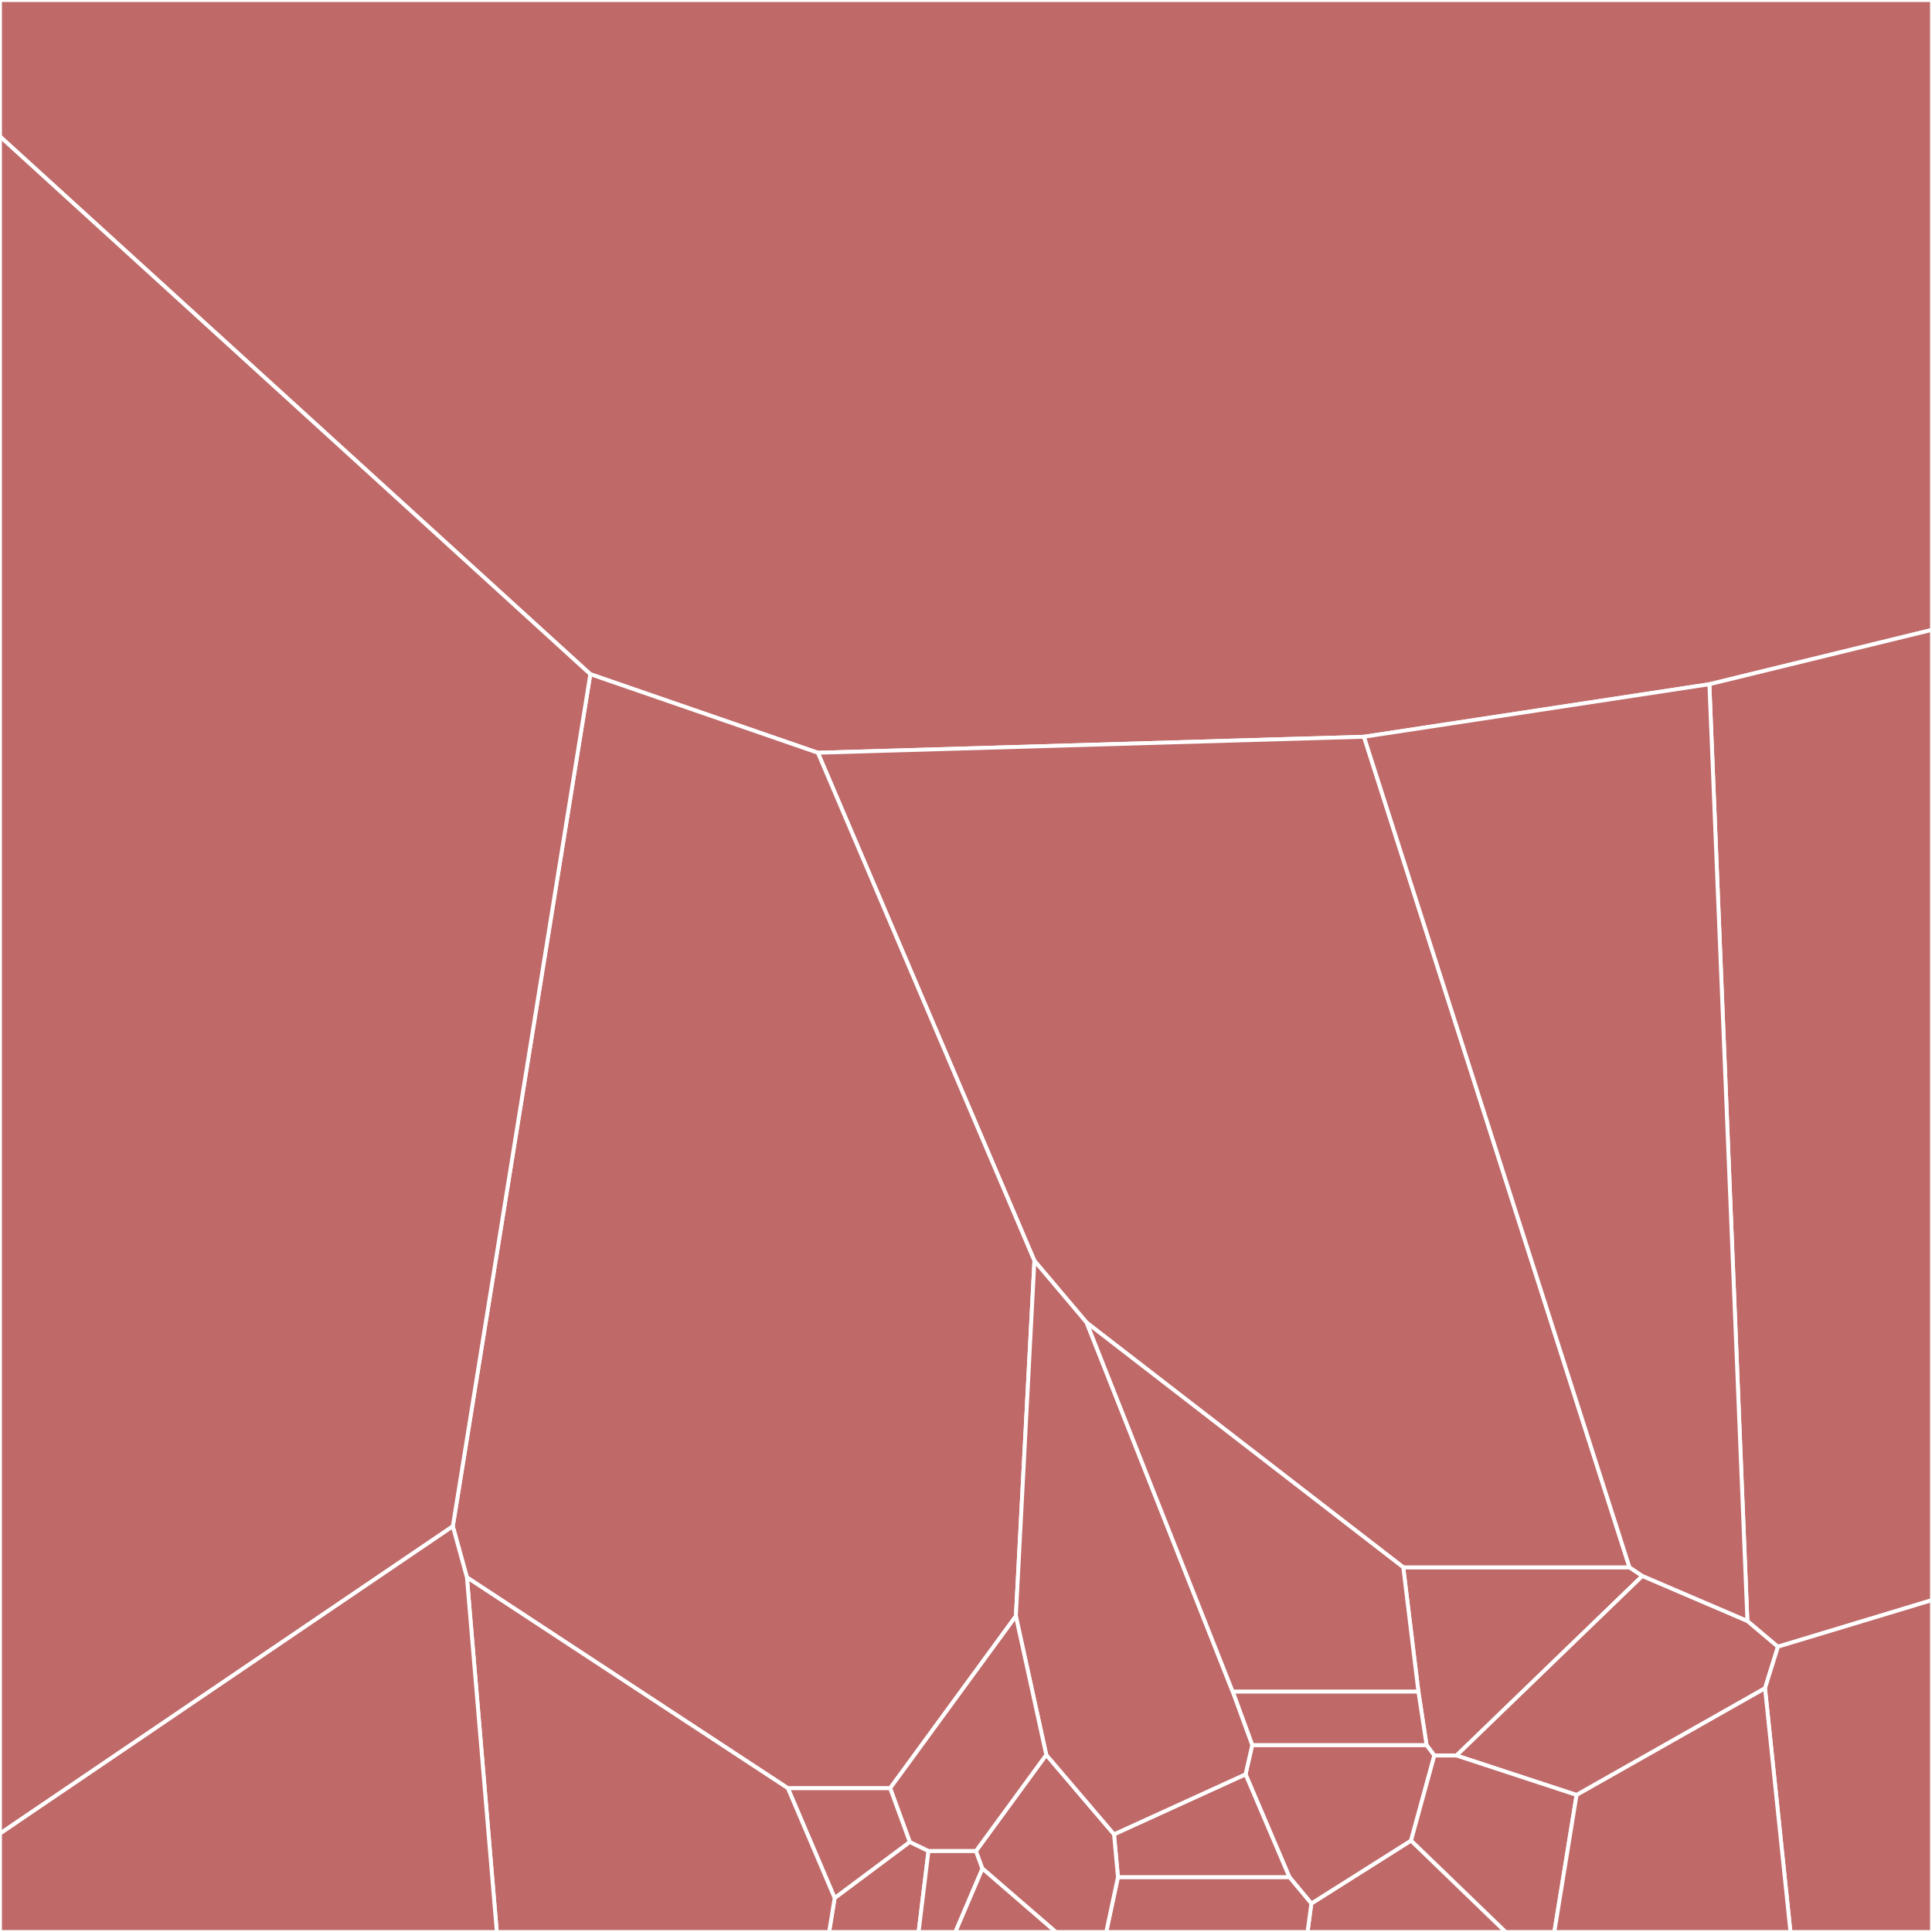 <svg width="500" height="500" xmlns="http://www.w3.org/2000/svg" version="1.1"><rect width="100%" height="100%" fill="#333333" stroke="none"/><g><path d="M363.165,405.616L367.079,437.754L369.19,451.624L371.209,454.33L376.935,454.33L425.047,407.853L421.71,405.616Z" style="fill: rgb(191, 105, 105); stroke: rgb(255, 255, 255);"></path><path d="M0,35.324L152.776,174.481L211.661,194.809L352.995,190.672L442.384,177.079L500,163.01L500,0L0,0Z" style="fill: rgb(191, 105, 105); stroke: rgb(255, 255, 255);"></path><path d="M376.935,454.33L408.018,464.539L456.787,436.922L460.137,426.159L452.225,419.496L425.047,407.853Z" style="fill: rgb(191, 105, 105); stroke: rgb(255, 255, 255);"></path><path d="M389.684,500L365.181,476.329L339.378,492.627L338.39,500Z" style="fill: rgb(191, 105, 105); stroke: rgb(255, 255, 255);"></path><path d="M322.349,459.186L333.69,485.792L339.378,492.627L365.181,476.329L371.209,454.33L369.19,451.624L324.076,451.624Z" style="fill: rgb(191, 105, 105); stroke: rgb(255, 255, 255);"></path><path d="M211.661,194.809L267.706,326.291L281.224,342.291L363.165,405.616L421.71,405.616L352.995,190.672Z" style="fill: rgb(191, 105, 105); stroke: rgb(255, 255, 255);"></path><path d="M338.39,500L339.378,492.627L333.69,485.792L289.321,485.792L286.293,500Z" style="fill: rgb(191, 105, 105); stroke: rgb(255, 255, 255);"></path><path d="M365.181,476.329L389.684,500L402.26,500L408.018,464.539L376.935,454.33L371.209,454.33Z" style="fill: rgb(191, 105, 105); stroke: rgb(255, 255, 255);"></path><path d="M237.735,500L240.29,479.026L235.445,476.686L216.009,491.193L214.579,500Z" style="fill: rgb(191, 105, 105); stroke: rgb(255, 255, 255);"></path><path d="M288.31,474.714L289.321,485.792L333.69,485.792L322.349,459.186Z" style="fill: rgb(191, 105, 105); stroke: rgb(255, 255, 255);"></path><path d="M247.26,500L254.256,483.588L252.589,479.026L240.29,479.026L237.735,500Z" style="fill: rgb(191, 105, 105); stroke: rgb(255, 255, 255);"></path><path d="M442.384,177.079L452.225,419.496L460.137,426.159L500,414.11L500,163.01Z" style="fill: rgb(191, 105, 105); stroke: rgb(255, 255, 255);"></path><path d="M117.19,395.008L120.839,408.225L203.901,462.788L230.367,462.788L262.906,418.258L267.706,326.291L211.661,194.809L152.776,174.481Z" style="fill: rgb(191, 105, 105); stroke: rgb(255, 255, 255);"></path><path d="M319.009,437.754L324.076,451.624L369.19,451.624L367.079,437.754Z" style="fill: rgb(191, 105, 105); stroke: rgb(255, 255, 255);"></path><path d="M252.589,479.026L254.256,483.588L273.244,500L286.293,500L289.321,485.792L288.31,474.714L270.772,454.142Z" style="fill: rgb(191, 105, 105); stroke: rgb(255, 255, 255);"></path><path d="M456.787,436.922L463.371,500L500,500L500,414.11L460.137,426.159Z" style="fill: rgb(191, 105, 105); stroke: rgb(255, 255, 255);"></path><path d="M262.906,418.258L270.772,454.142L288.31,474.714L322.349,459.186L324.076,451.624L319.009,437.754L281.224,342.291L267.706,326.291Z" style="fill: rgb(191, 105, 105); stroke: rgb(255, 255, 255);"></path><path d="M352.995,190.672L421.71,405.616L425.047,407.853L452.225,419.496L442.384,177.079Z" style="fill: rgb(191, 105, 105); stroke: rgb(255, 255, 255);"></path><path d="M0,474.533L117.19,395.008L152.776,174.481L0,35.324Z" style="fill: rgb(191, 105, 105); stroke: rgb(255, 255, 255);"></path><path d="M230.367,462.788L235.445,476.686L240.29,479.026L252.589,479.026L270.772,454.142L262.906,418.258Z" style="fill: rgb(191, 105, 105); stroke: rgb(255, 255, 255);"></path><path d="M203.901,462.788L216.009,491.193L235.445,476.686L230.367,462.788Z" style="fill: rgb(191, 105, 105); stroke: rgb(255, 255, 255);"></path><path d="M281.224,342.291L319.009,437.754L367.079,437.754L363.165,405.616Z" style="fill: rgb(191, 105, 105); stroke: rgb(255, 255, 255);"></path><path d="M463.371,500L456.787,436.922L408.018,464.539L402.26,500Z" style="fill: rgb(191, 105, 105); stroke: rgb(255, 255, 255);"></path><path d="M273.244,500L254.256,483.588L247.26,500Z" style="fill: rgb(191, 105, 105); stroke: rgb(255, 255, 255);"></path><path d="M120.839,408.225L128.576,500L214.579,500L216.009,491.193L203.901,462.788Z" style="fill: rgb(191, 105, 105); stroke: rgb(255, 255, 255);"></path><path d="M128.576,500L120.839,408.225L117.19,395.008L0,474.533L0,500Z" style="fill: rgb(191, 105, 105); stroke: rgb(255, 255, 255);"></path></g></svg>